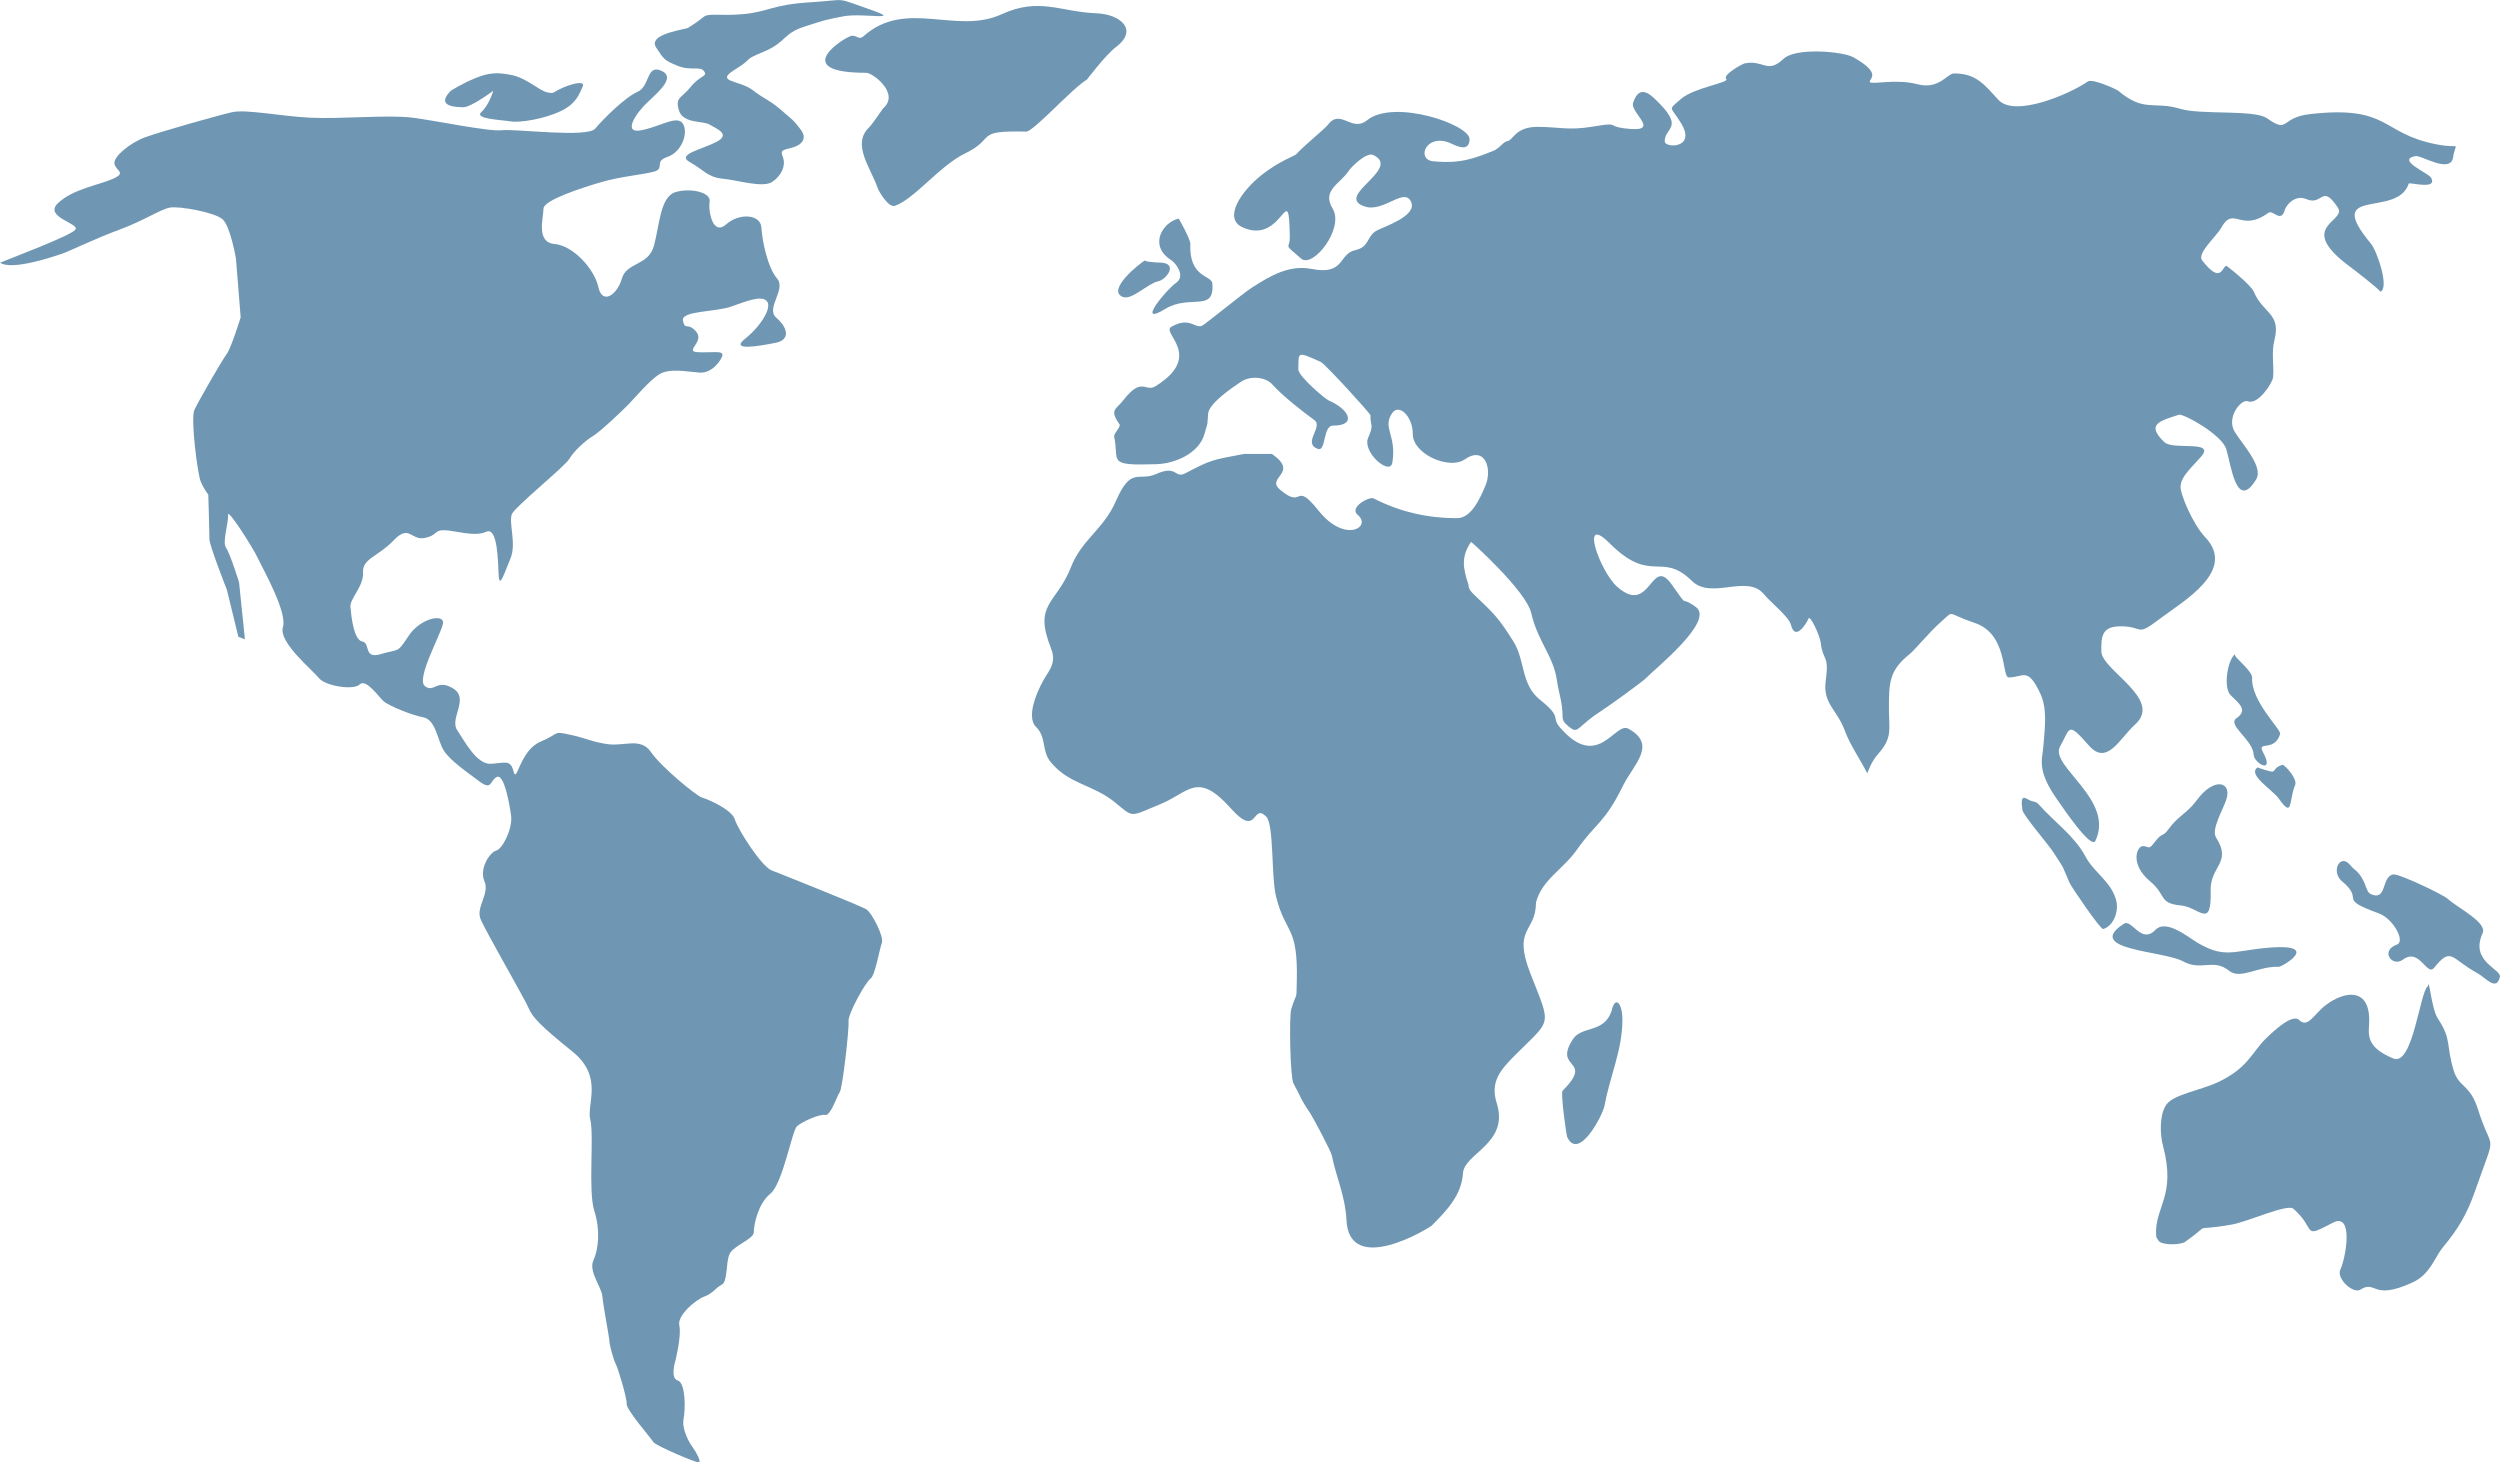 <?xml version="1.0" encoding="UTF-8"?>
<!DOCTYPE svg PUBLIC "-//W3C//DTD SVG 1.1//EN" "http://www.w3.org/Graphics/SVG/1.1/DTD/svg11.dtd">
<!-- Creator: CorelDRAW 2018 (64-Bit) -->
<svg xmlns="http://www.w3.org/2000/svg" xml:space="preserve" width="27.615mm" height="16.154mm" version="1.1" style="shape-rendering:geometricPrecision; text-rendering:geometricPrecision; image-rendering:optimizeQuality; fill-rule:evenodd; clip-rule:evenodd"
viewBox="0 0 392.27 229.46"
 xmlns:xlink="http://www.w3.org/1999/xlink">
 <defs>
  <style type="text/css">
   <![CDATA[
    .fil0 {fill:#6F97B3}
   ]]>
  </style>
 </defs>
 <g id="пояснения_x0020_к_x0020_карточкам">
  <g id="материки">
   <path class="fil0" d="M-0 41.22c2.09,-0.86 10.95,-4.18 11.81,-5.17 0.86,-0.98 -5.05,-1.97 -2.71,-4.18 2.34,-2.22 6.4,-2.83 8.61,-3.81 2.21,-0.99 0.49,-1.23 0.25,-2.34 -0.25,-1.11 2.46,-3.32 4.8,-4.18 2.34,-0.86 11.44,-3.44 13.66,-3.94 2.21,-0.49 7.51,0.62 12.18,0.86 4.68,0.25 12.3,-0.49 16.12,0 3.81,0.49 11.94,2.21 14.03,1.97 2.09,-0.25 13.41,1.23 14.64,-0.25 1.23,-1.48 4.68,-4.92 6.65,-5.78 1.97,-0.86 1.35,-4.31 3.69,-3.32 2.34,0.98 -0.25,3.2 -2.09,4.92 -1.85,1.72 -4.06,5.05 -0.98,4.43 3.08,-0.62 5.66,-2.46 6.52,-0.98 0.86,1.48 -0.25,4.43 -2.46,5.17 -2.21,0.74 -0.25,1.85 -2.21,2.34 -1.97,0.49 -5.17,0.74 -8.12,1.6 -2.95,0.86 -9.11,2.83 -9.11,4.18 0,1.35 -1.23,5.29 1.72,5.54 2.95,0.25 6.28,3.94 6.89,6.77 0.62,2.83 2.95,1.23 3.69,-1.35 0.74,-2.58 4.18,-1.97 5.04,-5.17 0.86,-3.2 0.98,-7.63 3.32,-8.37 2.34,-0.74 5.66,0 5.41,1.48 -0.25,1.48 0.49,5.41 2.58,3.57 2.09,-1.85 5.41,-1.6 5.54,0.49 0.12,2.09 0.98,6.28 2.46,8 1.48,1.72 -1.85,4.67 -0.12,6.15 1.72,1.48 2.34,3.45 -0.12,3.94 -2.46,0.49 -7.26,1.35 -4.8,-0.62 2.46,-1.97 4.31,-4.92 3.44,-5.91 -0.86,-0.98 -3.2,0 -5.66,0.86 -2.46,0.86 -7.88,0.62 -7.51,2.22 0.37,1.6 0.74,0.12 2.09,1.72 1.35,1.6 -1.97,3.08 0.25,3.2 2.21,0.12 4.18,-0.37 3.82,0.62 -0.37,0.98 -1.72,2.71 -3.57,2.58 -1.85,-0.12 -4.67,-0.74 -6.27,0.25 -1.6,0.98 -3.94,3.81 -4.92,4.8 -0.98,0.98 -4.31,4.18 -5.54,4.92 -1.23,0.74 -2.95,2.34 -3.69,3.57 -0.74,1.23 -8.37,7.38 -8.98,8.61 -0.62,1.23 0.74,4.68 -0.25,7.01 -0.98,2.34 -1.72,4.8 -1.85,2.71 -0.12,-2.09 -0.12,-7.75 -1.97,-6.89 -1.85,0.86 -5.04,-0.25 -6.64,-0.25 -1.6,0 -0.98,0.86 -3.08,1.23 -2.09,0.37 -2.34,-2.21 -4.8,0.37 -2.46,2.58 -4.92,2.83 -4.8,5.04 0.12,2.21 -2.09,4.06 -1.97,5.41 0.12,1.35 0.49,5.17 1.85,5.41 1.35,0.25 0.12,2.83 2.95,1.97 2.83,-0.86 2.46,0 4.31,-2.83 1.85,-2.83 5.66,-3.57 5.41,-1.97 -0.25,1.6 -4.31,8.74 -2.83,9.84 1.48,1.11 1.85,-1.23 4.43,0.37 2.58,1.6 -0.61,4.68 0.62,6.52 1.23,1.85 3.08,5.41 5.29,5.29 2.21,-0.12 3.08,-0.74 3.57,1.23 0.49,1.97 0.98,-3.32 4.18,-4.68 3.2,-1.35 1.85,-1.72 4.68,-1.11 2.83,0.62 3.32,1.11 5.91,1.48 2.58,0.37 5.17,-1.11 6.77,1.23 1.6,2.34 7.14,6.89 8,7.14 0.86,0.25 4.68,1.85 5.17,3.44 0.49,1.6 4.18,7.38 5.78,8 1.6,0.62 13.91,5.54 14.83,6.09 0.92,0.55 2.83,4.37 2.46,5.29 -0.37,0.92 -1.05,5.11 -1.78,5.6 -0.74,0.49 -3.57,5.54 -3.45,6.71 0.12,1.17 -0.95,10.55 -1.38,11.11 -0.43,0.55 -1.41,3.75 -2.28,3.57 -0.86,-0.18 -3.63,1.05 -4.43,1.78 -0.8,0.74 -2.21,8.98 -4.18,10.58 -1.97,1.6 -2.59,4.92 -2.59,6.03 0,1.11 -3.2,2.09 -3.81,3.45 -0.62,1.35 -0.25,4.31 -1.23,4.8 -0.98,0.49 -1.35,1.35 -2.71,1.85 -1.35,0.49 -4.31,2.95 -3.94,4.55 0.37,1.6 -0.62,5.54 -0.62,5.54 0,0 -0.86,2.71 0.37,3.08 1.23,0.37 1.23,4.43 0.92,6.03 -0.31,1.6 0.86,3.69 1.41,4.43 0.55,0.74 1.42,2.34 0.98,2.4 -0.43,0.06 -6.83,-2.64 -7.14,-3.2 -0.31,-0.55 -4.25,-5.05 -4.18,-5.97 0.06,-0.92 -1.35,-5.6 -1.72,-6.28 -0.37,-0.68 -0.98,-3.02 -0.98,-3.51 0,-0.49 -0.98,-5.6 -1.11,-7.08 -0.12,-1.48 -2.21,-3.94 -1.41,-5.66 0.8,-1.72 1.11,-4.74 0.13,-7.81 -0.98,-3.08 0,-11.81 -0.62,-14.27 -0.62,-2.46 2.15,-6.71 -2.83,-10.71 -4.98,-4 -6.28,-5.41 -6.83,-6.77 -0.55,-1.35 -6.83,-12.18 -7.57,-14.03 -0.74,-1.85 1.48,-3.94 0.62,-5.91 -0.86,-1.97 0.86,-4.55 1.85,-4.8 0.98,-0.25 2.58,-3.44 2.34,-5.41 -0.25,-1.97 -1.11,-6.65 -2.22,-6.15 -1.11,0.49 -0.74,2.21 -2.71,0.74 -1.97,-1.48 -4.68,-3.32 -5.66,-4.92 -0.98,-1.6 -1.23,-4.8 -3.2,-5.17 -1.97,-0.37 -5.41,-1.85 -6.15,-2.46 -0.74,-0.61 -2.83,-3.69 -3.81,-2.71 -0.98,0.98 -5.41,0.25 -6.4,-0.98 -0.98,-1.23 -6.4,-5.66 -5.66,-8 0.74,-2.34 -3.2,-9.23 -3.94,-10.83 -0.74,-1.6 -4.8,-8 -4.68,-6.77 0.12,1.23 -0.93,4.26 -0.31,5.12 0.62,0.86 2.05,5.45 2.05,5.45l0.92 8.94 -1.03 -0.4 -1.81 -7.4c0,0 -2.73,-6.91 -2.73,-7.9 0,-0.98 -0.18,-7.01 -0.18,-7.01 0,0 -0.71,-0.86 -1.2,-2.09 -0.49,-1.23 -1.6,-9.84 -0.98,-11.2 0.62,-1.35 4.31,-7.75 5.05,-8.74 0.74,-0.98 2.21,-5.78 2.21,-5.78l-0.74 -9.23c0,0 -0.86,-5.04 -2.09,-6.15 -1.23,-1.11 -6.77,-2.09 -8.24,-1.85 -1.48,0.25 -4.18,2.09 -7.88,3.44 -3.69,1.35 -8,3.45 -9.11,3.82 -1.11,0.37 -7.87,2.71 -9.7,1.38z"/>
   <path class="fil0" d="M70.73 14.24c0,0 1.72,-1.11 3.82,-1.97 2.09,-0.86 3.44,-0.98 5.78,-0.49 2.34,0.49 4.31,2.46 5.54,2.71 1.23,0.25 0.74,0 2.46,-0.74 1.72,-0.74 3.57,-1.11 3.08,-0.12 -0.49,0.98 -0.86,2.58 -3.44,3.81 -2.58,1.23 -6.4,1.85 -7.88,1.6 -1.48,-0.25 -5.78,-0.37 -4.55,-1.48 1.23,-1.11 1.85,-3.32 1.85,-3.32 0,0 -3.44,2.58 -4.68,2.58 -1.23,0 -4.43,-0.12 -1.97,-2.58z"/>
   <path class="fil0" d="M107.89 4.4c-2.09,0.49 -6.15,1.23 -4.92,3.08 1.23,1.85 1.23,1.97 3.32,2.83 2.09,0.86 3.57,0 4.18,0.86 0.62,0.86 -0.62,0.62 -2.09,2.46 -1.48,1.85 -2.48,1.57 -1.85,3.69 0.64,2.12 3.82,1.6 4.8,2.22 0.98,0.62 3.44,1.48 1.11,2.71 -2.34,1.23 -6.4,1.97 -4.18,3.2 2.21,1.23 2.71,2.34 5.17,2.59 2.46,0.25 6.28,1.48 7.75,0.49 1.48,-0.98 2.09,-2.58 1.72,-3.69 -0.37,-1.11 -0.49,-1.23 1.11,-1.6 1.6,-0.37 2.83,-1.35 1.6,-2.95 -1.23,-1.6 -0.98,-1.23 -2.95,-2.95 -1.97,-1.72 -2.46,-1.6 -4.55,-3.2 -2.09,-1.6 -6.03,-1.23 -2.83,-3.2 3.2,-1.97 0.98,-1.35 4.55,-2.83 3.57,-1.48 2.95,-2.83 6.4,-3.94 3.45,-1.11 2.95,-0.98 6.03,-1.6 3.08,-0.62 9.84,0.86 4.18,-1.11 -5.66,-1.97 -3.2,-1.48 -9.23,-1.11 -6.03,0.37 -6.64,1.48 -10.46,1.85 -3.81,0.37 -5.54,-0.25 -6.4,0.49 -0.86,0.74 -2.46,1.72 -2.46,1.72z"/>
   <path class="fil0" d="M133.67 5.6c-0.9,0.06 -10.21,5.82 2.26,5.82 1.02,0 5.34,3.28 2.63,5.58 -0.06,0.05 -1.61,2.42 -2.23,3.02 -2.72,2.64 0.34,6.41 1.35,9.4 0.21,0.63 1.75,3.24 2.76,2.87 3.13,-1.15 7,-6.29 10.99,-8.22 5.01,-2.43 1.29,-3.62 9.57,-3.42 1.15,0.03 7.27,-6.84 9.54,-8.16 0.02,-0.01 2.93,-3.88 4.55,-5.1 3.63,-2.74 0.66,-5.17 -3.06,-5.31 -5.71,-0.22 -8.95,-2.56 -14.86,0.15 -7.14,3.28 -15.01,-2.47 -21.64,3.42 -0.78,0.69 -0.97,-0.1 -1.87,-0.04z"/>
   <path class="fil0" d="M179.7 40.82c-0.97,0.57 -6.06,4.66 -3.57,5.75 1.44,0.63 3.92,-2.09 5.59,-2.43 1.31,-0.27 3.33,-2.95 0.15,-2.95 -0.63,0 -2.52,-0.17 -2.17,-0.37z"/>
   <path class="fil0" d="M184.92 34.3c-2.53,0.59 -4.76,4.26 -1.11,6.54 0.55,0.34 2.33,2.43 0.72,3.54 -1.52,1.04 -6.4,6.97 -1.71,4.1 3.9,-2.38 7.78,0.63 7.41,-4.01 -0.11,-1.31 -3.69,-0.84 -3.46,-6.24 0.03,-0.61 -1.76,-3.95 -1.85,-3.93z"/>
   <path class="fil0" d="M234.76 23.48c-3.58,1.46 -5.67,2.23 -9.89,1.82 -2.65,-0.25 -1.19,-4.34 2.52,-2.92 0.64,0.24 3.11,1.78 3.2,-0.5 0.09,-2.36 -11.91,-6.41 -16.08,-3.02 -2.46,2 -4.17,-1.98 -6.21,0.78 -0.41,0.56 -3.67,3.18 -4.9,4.55 -0.24,0.27 -2.65,1.07 -5.35,3.19 -3.4,2.67 -6.11,6.87 -3.13,8.26 6.44,3.02 7.29,-8.13 7.46,1.5 0.04,2.12 -1.19,0.87 1.79,3.44 1.83,1.58 6.82,-4.75 4.93,-7.86 -1.75,-2.89 1.2,-3.86 2.53,-5.93 0.32,-0.49 2.75,-3.01 3.87,-2.46 4.53,2.19 -6.4,6.5 -1.28,8.09 2.94,0.91 6.18,-3.15 7.21,-0.71 0.91,2.17 -4.15,3.81 -5.38,4.45 -1.64,0.85 -1.1,2.59 -3.41,3.09 -2.63,0.57 -1.59,3.98 -6.82,2.95 -3.51,-0.69 -6.44,1.04 -9.33,2.89 -1.48,0.94 -7.44,5.85 -7.9,6.03 -1.15,0.45 -1.91,-1.48 -4.79,0.15 -1.68,0.96 5.18,4.55 -2.48,9.32 -1.66,1.04 -2.07,-1.63 -5.08,2.23 -1.13,1.45 -2.21,1.45 -0.59,3.74 0.3,0.42 -0.88,1.35 -0.83,1.94 0.86,3.9 -1.34,4.6 6.68,4.33 2.9,-0.1 6.63,-1.7 7.49,-4.73 0.63,-2.21 0.4,-1.07 0.58,-3.2 0.14,-1.65 3.84,-4.12 5.17,-5.01 1.41,-0.95 3.83,-0.8 4.94,0.47 1.47,1.67 4.71,4.22 6.54,5.54 1.48,1.06 -1.94,3.65 0.58,4.54 1.27,0.45 0.78,-3.66 2.34,-3.66 3.94,0 2.43,-2.64 -0.62,-3.93 -0.61,-0.25 -4.83,-3.85 -4.8,-4.89 0.08,-2.62 -0.41,-2.97 3.52,-1.17 0.7,0.32 7.81,8.11 7.8,8.38 -0.06,1.69 0.6,1.38 -0.35,3.48 -1.03,2.28 3.43,6.08 3.78,3.94 0.71,-4.34 -1.63,-5.45 -0.02,-7.78 1.07,-1.55 3.23,0.52 3.23,3.29 0,3.18 5.75,5.65 8.13,3.99 3.23,-2.25 4.4,1.52 3.24,4.18 -0.79,1.83 -2.14,5.03 -4.42,5.03 -4.7,0 -8.97,-0.99 -13.1,-3.1 -0.67,-0.34 -3.91,1.41 -2.49,2.59 2.26,1.87 -1.98,4.54 -6.13,-0.65 -3.9,-4.89 -2.25,-0.08 -6.05,-3.3 -2.34,-1.99 3.08,-2.53 -1.23,-5.59 -0.1,-0.07 -0.33,-0.03 -0.46,-0.03l-3.94 0c-5.16,0.96 -5.16,0.91 -9.25,3.04 -1.72,0.89 -1.21,-1.39 -4.59,0.12 -2.72,1.22 -3.9,-1.28 -6.29,4.23 -1.93,4.45 -5.36,6.04 -7.04,10.34 -2.3,5.89 -5.98,5.69 -3.14,12.78 0.7,1.74 0.17,2.87 -0.71,4.19 -1.02,1.56 -3.44,6.37 -1.64,8.14 1.67,1.65 0.83,3.74 2.3,5.52 2.93,3.54 6.55,3.45 10.06,6.3 3.03,2.47 2.23,2.31 7.08,0.32 4.65,-1.91 5.83,-5.28 11.16,0.68 4.24,4.75 3.28,-1.01 5.52,1.26 1.23,1.24 0.75,9.44 1.55,12.6 1.52,5.96 3.44,4.41 3.24,13.17 -0.08,3.39 0.06,1.42 -0.87,4.42 -0.35,1.12 -0.18,10.73 0.35,11.68 1.2,2.14 1.06,2.38 2.62,4.65 0.42,0.62 3.27,5.96 3.41,6.68 0.65,3.33 2.1,6.31 2.28,10.07 0.42,9 13.05,1.22 13.37,0.9 2.38,-2.38 4.68,-4.75 4.92,-8.25 0.22,-3.11 7.29,-4.65 5.29,-10.97 -1.07,-3.39 0.6,-5.24 2.93,-7.58 5.71,-5.73 5.67,-4.29 2.36,-12.75 -2.86,-7.31 0.87,-6.4 0.87,-11.16 0.94,-3.58 4.22,-5.16 6.4,-8.25 3.03,-4.3 4.37,-4.19 7.25,-10.06 1.64,-3.34 5.45,-6.44 0.84,-8.96 -2.1,-1.15 -4.74,6.7 -10.68,-0.14 -1.55,-1.78 0.45,-1.48 -3.17,-4.39 -3.07,-2.47 -2.27,-6.11 -4.21,-9.2 -2.36,-3.74 -2.9,-4.2 -6.17,-7.33 -0.42,-0.4 -0.88,-0.89 -0.84,-1.5 -0.88,-2.61 -1.2,-4.41 0.39,-6.75 0.03,-0.05 8.66,7.72 9.44,11.16 1.01,4.44 3.5,6.77 4.03,10.55 0.31,2.17 0.9,3.42 0.9,5.85 0,0.71 0.79,1.31 1.34,1.7 1.14,0.81 1.17,-0.46 4.72,-2.73 1.11,-0.71 6.55,-4.64 7,-5.13 1.31,-1.4 10.85,-8.97 7.86,-11.17 -2.7,-1.97 -0.93,0.56 -3.77,-3.5 -3.34,-4.77 -3.28,5 -8.58,0.32 -2.73,-2.42 -5.99,-11.63 -1.19,-6.83 6.54,6.54 8.1,1.18 12.91,5.91 3.07,3.02 8.69,-1.15 11.32,2.11 0.99,1.23 3.9,3.48 4.23,4.81 0.6,2.41 2.19,0.19 2.76,-1.04 0.24,-0.53 1.77,2.65 1.91,3.87 0.32,2.86 1.35,1.76 0.78,5.88 -0.5,3.63 1.74,4.5 2.97,7.81 0.88,2.39 2.41,4.5 3.54,6.75 0.01,0.02 0.58,-1.78 1.62,-2.94 2.41,-2.68 1.78,-3.96 1.78,-7.19 0,-4.14 0.04,-6.01 3.26,-8.59 0.81,-0.65 3.17,-3.53 4.8,-4.95 2.35,-2.05 0.76,-1.48 5.38,0.06 5.28,1.76 4.21,8.57 5.37,8.56 2.3,-0.01 2.94,-1.74 4.94,2.53 1.12,2.4 0.73,5.23 0.48,8.3 -0.18,2.19 -1.13,3.79 2.46,8.74 0.44,0.61 5.03,7.48 5.7,6.08 3.11,-6.48 -7.26,-11.77 -5.54,-14.81 1.66,-2.92 1.11,-4.03 4.53,-0.15 2.86,3.24 4.79,-1.09 7.26,-3.32 4.41,-3.97 -5.26,-8.51 -5.31,-11.44 -0.04,-2.5 0.11,-4.02 3.26,-3.95 3.45,0.08 2.15,1.68 5.93,-1.19 3.56,-2.7 12.15,-7.51 7.09,-12.81 -1.88,-1.96 -3.99,-6.86 -3.85,-8.02 0.14,-1.16 0.63,-1.83 3.05,-4.41 2.79,-2.96 -4.18,-1.1 -5.61,-2.48 -2.89,-2.8 -0.76,-3.29 2.3,-4.29 0.68,-0.22 6.7,3.1 7.42,5.37 0.73,2.28 1.57,9.95 4.71,4.76 1.19,-1.97 -2.21,-5.52 -3.39,-7.48 -1.34,-2.25 1.05,-5.18 2.09,-4.76 1.55,0.63 3.87,-2.86 3.95,-3.79 0.16,-1.88 -0.29,-3.82 0.2,-5.77 1.09,-4.3 -1.76,-4.15 -3.23,-7.63 -0.46,-1.1 -4.24,-4.09 -4.33,-4.07 -0.65,0.18 -0.81,2.98 -3.78,-0.86 -0.85,-1.1 2.25,-3.74 3.01,-5.12 1.96,-3.53 3.01,0.86 7.4,-2.34 0.7,-0.51 1.93,1.64 2.54,-0.37 0.01,-0.36 1.36,-2.64 3.44,-1.76 2.57,1.09 2.35,-2.53 4.91,1.32 1.5,2.25 -6.82,2.87 1.98,9.33 0.62,0.45 4.29,3.3 4.69,3.86 1.45,-0.52 -0.49,-6.34 -1.5,-7.56 -7.63,-9.16 4.23,-3.87 5.96,-9.43 0.55,-0.1 4.56,1 3.49,-0.9 -0.41,-0.73 -5.58,-2.82 -2.4,-3.39 0.86,-0.15 5.47,2.84 5.86,0.2 0.4,-2.67 1.43,-1.27 -2.51,-2.02 -8.95,-1.7 -7.28,-6.17 -19.9,-4.77 -4.82,0.53 -3.24,3.16 -6.79,0.66 -1.97,-1.39 -10.4,-0.5 -13.6,-1.48 -4.09,-1.25 -5.68,0.61 -9.75,-2.84 -0.28,-0.24 -4.05,-1.94 -4.75,-1.46 -2.81,1.97 -11.4,5.66 -14,2.93 -2.15,-2.26 -3.39,-4.21 -7.05,-4.18 -1.01,0.01 -2.31,2.58 -5.69,1.69 -3.39,-0.89 -7.07,0.09 -7.45,-0.33 -0.38,-0.43 2.19,-1.2 -2.6,-3.89 -1.71,-0.96 -9.07,-1.55 -10.94,0.21 -2.65,2.5 -3.11,0.11 -6.16,0.75 -0.34,0.07 -3.51,1.84 -2.86,2.43 0.63,0.57 -5.02,1.35 -7.06,3.11 -2.22,1.92 -1.68,1.05 0.02,3.91 2.35,3.94 -2.58,3.84 -2.61,2.8 -0.05,-2.14 2.96,-2.07 -0.76,-5.9 -1.38,-1.42 -3.16,-3.3 -4.2,-0.19 -0.55,1.63 4.79,4.82 -1.4,4.02 -2.89,-0.37 -0.56,-1 -4.99,-0.26 -3.8,0.63 -5.23,0.03 -8.65,0.03 -3.39,0 -3.85,2.1 -4.58,2.2 -0.73,0.11 -1.34,1.11 -1.97,1.36z"/>
   <path class="fil0" d="M318.48 125.57c-0.75,-0.39 -1.54,-1.09 -1.15,1.51 0.13,0.88 3.95,5.23 4.93,6.75 1.89,2.91 1.19,1.76 2.46,4.67 0.27,0.63 4.88,7.4 5.3,7.27 1.65,-0.51 2.44,-2.8 2.05,-4.41 -0.73,-2.99 -3.5,-4.44 -4.82,-6.93 -1.74,-3.28 -4.93,-5.46 -7.36,-8.22 -0.48,-0.54 -0.84,-0.35 -1.41,-0.65z"/>
   <path class="fil0" d="M333.26 144.93c-6.38,4.15 6.21,4.23 9.27,5.91 2.89,1.59 4.74,-0.54 7.25,1.49 1.76,1.42 4.6,-0.78 7.78,-0.63 0.55,0.03 8.77,-4.81 -6.04,-2.43 -2.83,0.46 -4.32,0.03 -6.72,-1.35 -1.29,-0.74 -4.87,-3.8 -6.59,-2.02 -2.26,2.34 -3.7,-1.77 -4.94,-0.96z"/>
   <path class="fil0" d="M336.32 132.77c-0.97,-0.18 -2.28,2.76 1.08,5.54 2.51,2.08 1.32,3.45 4.75,3.75 2.95,0.26 4.87,3.91 4.72,-2.33 -0.1,-3.87 3.4,-4.31 0.85,-8.32 -0.8,-1.25 1.06,-4.29 1.6,-5.94 0.94,-2.85 -1.92,-3.6 -4.62,0.07 -1.54,2.11 -2.87,2.39 -4.45,4.57 -0.8,1.1 -0.93,0.64 -1.66,1.41 -0.51,0.54 -0.89,1.25 -1.29,1.41 -0.23,0.09 -0.25,-0.05 -0.97,-0.19z"/>
   <path class="fil0" d="M350.67 102.66c-1.17,0.96 -1.84,5.23 -0.67,6.41 1.34,1.34 2.77,2.33 0.93,3.61 -1.54,1.08 2.56,3.37 2.68,5.7 0.07,1.46 3.36,3.14 1.5,-0.3 -1.09,-2.01 1.73,0.05 2.66,-2.9 0.23,-0.71 -4.58,-5.08 -4.4,-8.89 0.04,-0.89 -2.46,-2.98 -2.62,-3.34l-0.09 -0.29z"/>
   <path class="fil0" d="M358.12 120.01c-2.23,0.7 -0.03,1.73 -3.9,0.41 -1.62,1.15 2.33,3.45 3.38,4.93 2.24,3.19 1.51,0.22 2.53,-2.2 0.4,-0.95 -1.69,-3.24 -2.01,-3.14z"/>
   <path class="fil0" d="M367.5 138.29c3.69,3.11 -1,2.55 5.79,5.04 2.23,0.82 4.16,4.38 2.82,4.87 -2.72,0.98 -0.74,3.6 0.91,2.38 2.66,-1.97 3.76,2.71 4.92,1.26 2.73,-3.4 2.61,-1.41 6.79,0.86 1.26,0.68 2.99,2.92 3.52,0.59 0.28,-1.25 -4.77,-2.41 -2.7,-6.89 0.77,-1.66 -4.07,-4.04 -5.5,-5.39 -0.62,-0.59 -7.64,-3.97 -8.54,-3.81 -1.88,0.33 -0.94,4.32 -3.56,3.06 -0.87,-0.42 -0.62,-2.44 -2.68,-3.99 -0,-0 -0.35,-0.37 -0.69,-0.73 -1.46,-1.52 -2.87,1.25 -1.09,2.75z"/>
   <path class="fil0" d="M338.31 193.84c-0.25,-4.53 3.21,-6.13 1.07,-14.1 -0.45,-1.68 -0.6,-4.88 0.58,-6.47 1.15,-1.56 5.28,-2.17 8.08,-3.48 4.67,-2.19 5.31,-4.69 7.47,-6.81 1.28,-1.25 4.19,-3.99 5.27,-2.92 1.35,1.33 2.34,-1 4.17,-2.37 2.91,-2.18 6.67,-2.74 6.8,2.15 0.06,2.1 -1.02,4.26 3.78,6.24 3.08,1.28 4.18,-10.56 5.41,-11.32 0.23,-1.6 0.53,3.46 1.57,5.04 2.23,3.38 1.24,4.01 2.49,8.16 0.82,2.72 2.56,2.1 3.82,6.12 2.29,7.29 3.02,2.82 -0.44,12.73 -1.29,3.71 -2.67,6.02 -5.12,8.96 -1.19,1.44 -1.95,4.17 -4.63,5.41 -6.51,3.03 -5.73,-0.43 -8.28,1.18 -1.1,0.69 -3.8,-1.73 -3.13,-3.16 0.9,-1.93 2.11,-9.08 -1.19,-7.34 -5.01,2.63 -2.42,1.09 -6.19,-2.21 -0.92,-0.8 -7.15,2.04 -9.6,2.48 -6.96,1.24 -2.71,-0.58 -7.37,2.72 -0.72,0.51 -3.78,0.59 -4.2,-0.22 -0.18,-0.35 -0.33,-0.31 -0.36,-0.8z"/>
   <path class="fil0" d="M252.85 158.71c0.56,-2.65 1.72,-1.31 1.72,1.26 0,4.82 -1.95,8.81 -2.8,13.49 -0.28,1.52 -4.11,8.87 -5.89,4.88 -0.07,-0.15 -1.06,-6.83 -0.69,-7.2 5.05,-5.09 -1.61,-3.21 1.64,-8.12 1.38,-2.08 4.82,-0.89 6.01,-4.32z"/>
  </g>
 </g>
</svg>
